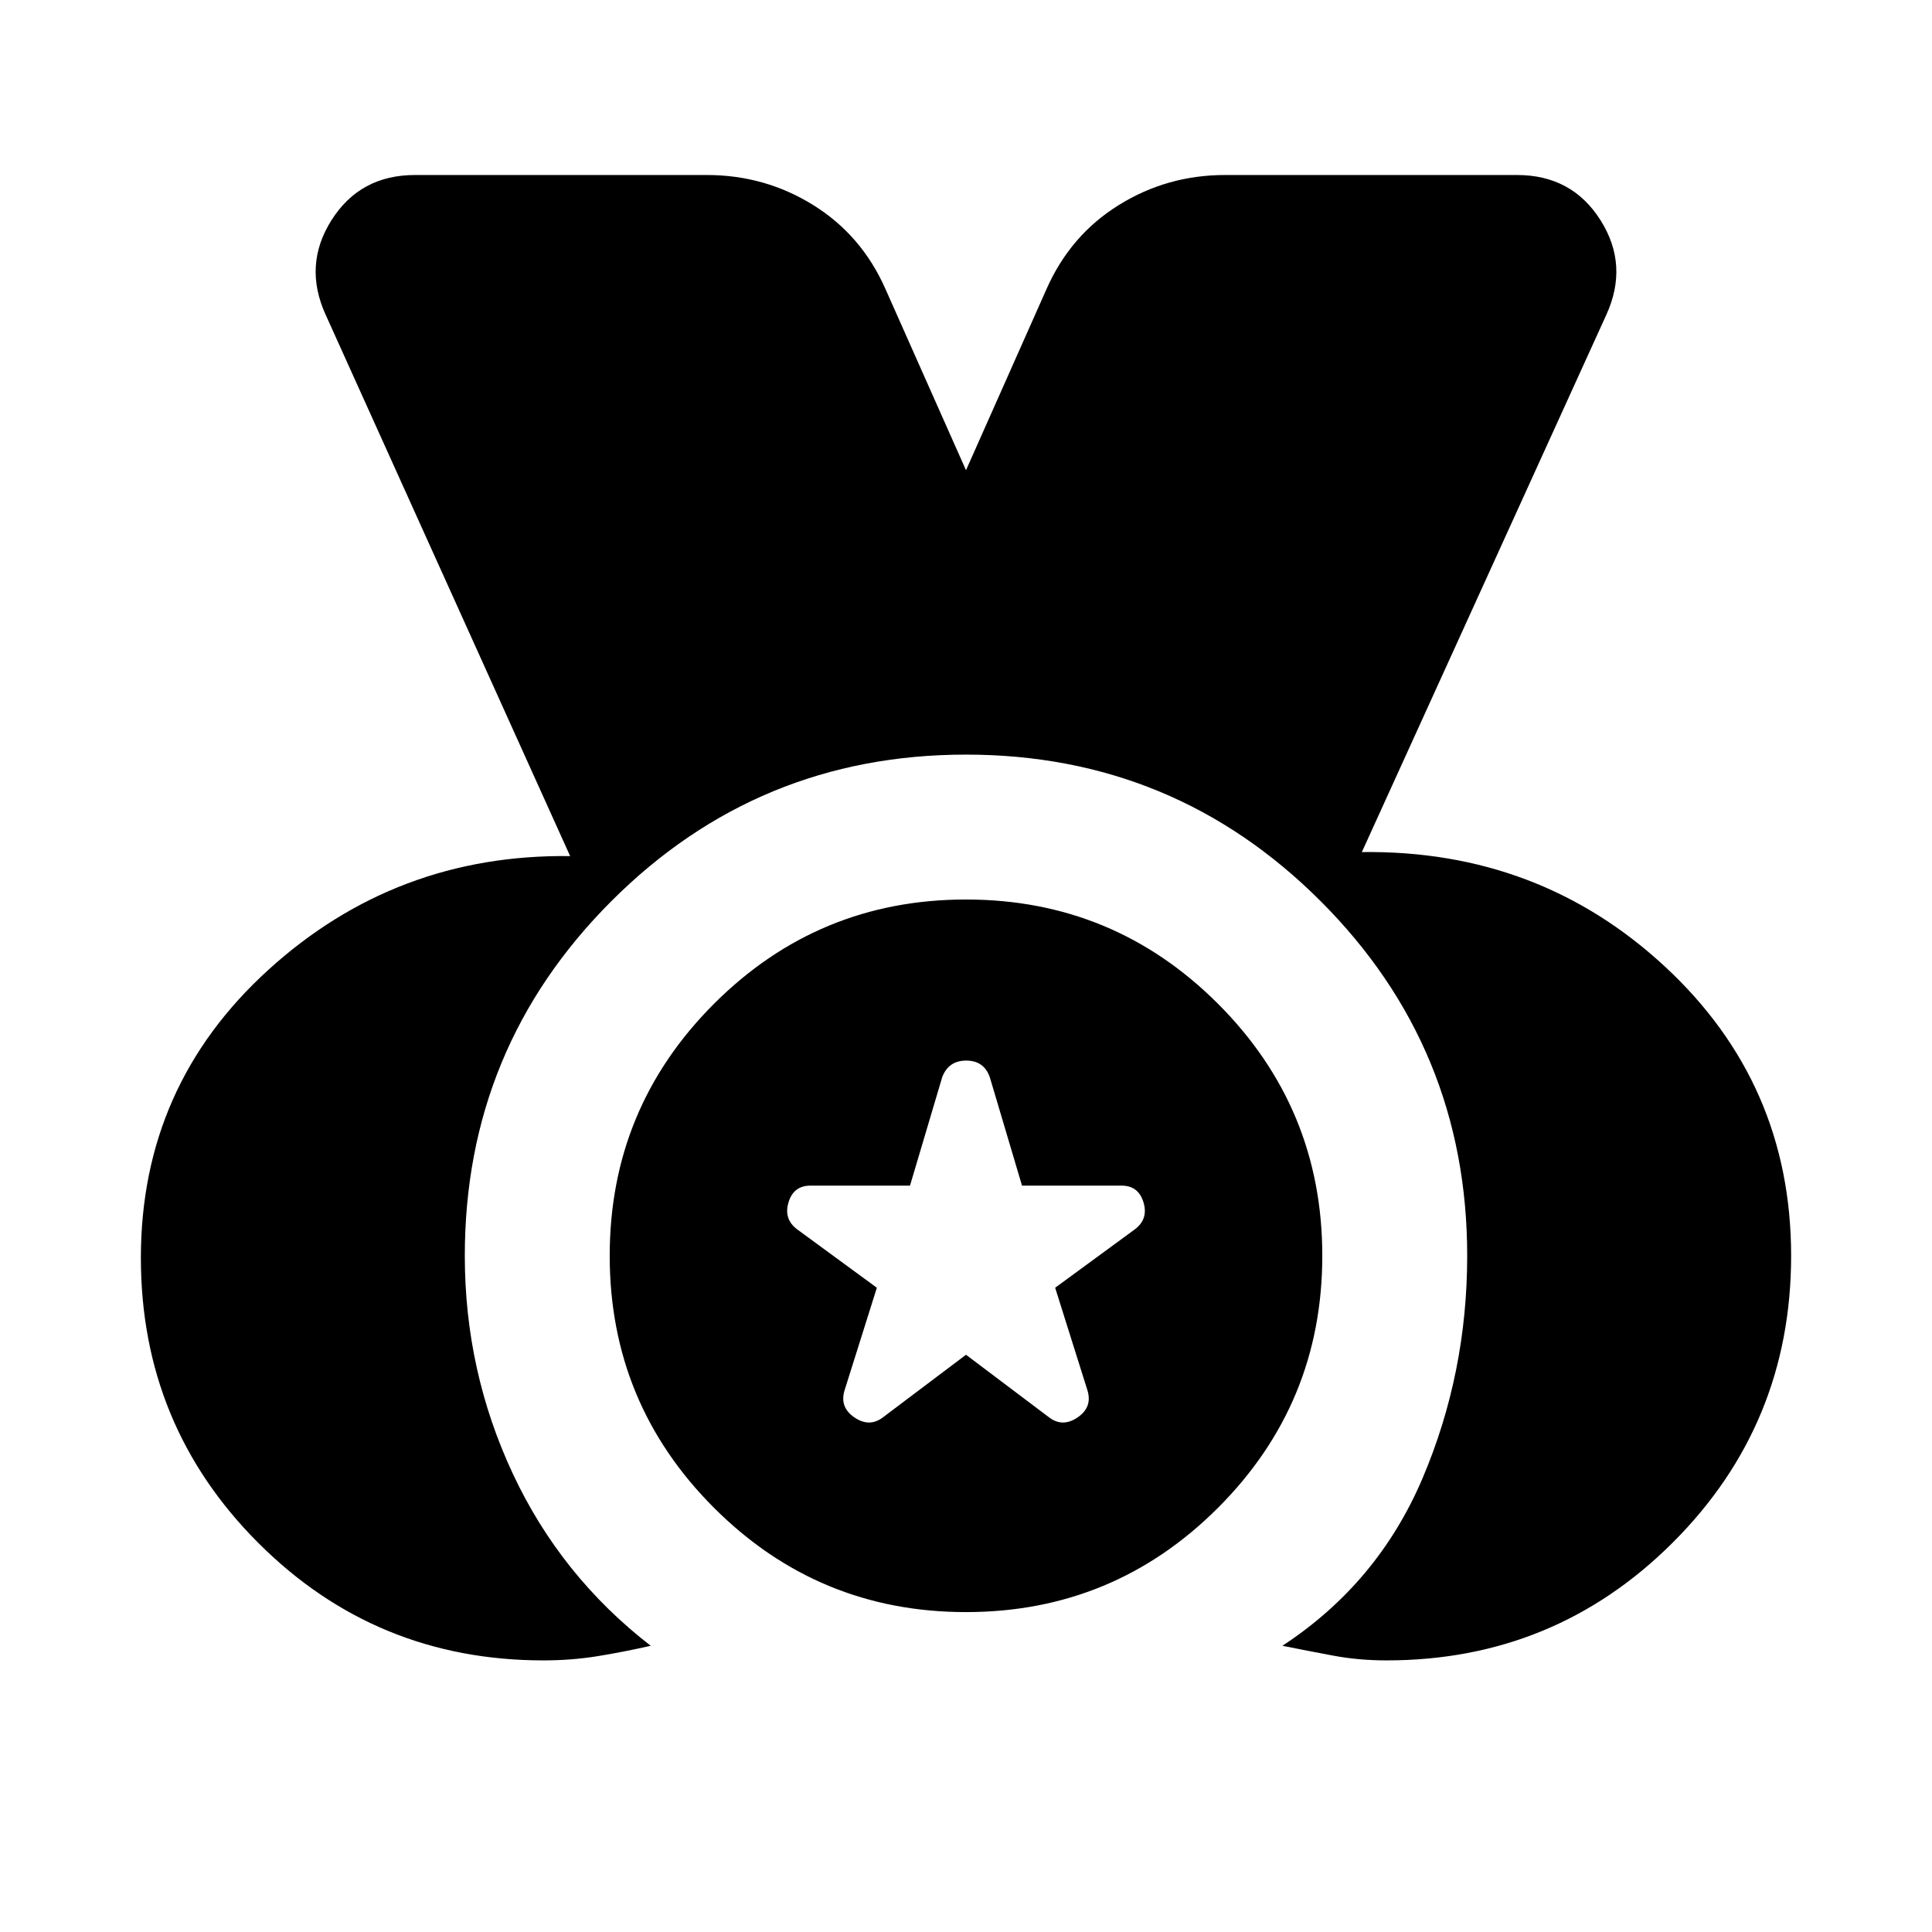 <svg xmlns="http://www.w3.org/2000/svg" height="20" viewBox="0 -960 960 960" width="20"><path d="M270.04-134.96q-83.32 0-141.68-58.36Q70-251.68 70-335q0-85.52 63.39-143.13t149.91-56.48L161.91-803.39q-11.39-24.78 2.82-47.22 14.2-22.43 41.49-22.43h145.04q28.82 0 52.86 14.95 24.05 14.96 35.88 41.74l40 90 40-90q11.83-26.78 35.88-41.74 24.04-14.95 52.86-14.95h145.04q27.29 0 41.49 22.43 14.21 22.44 2.82 47.22L676.7-536.61q88.08-1.13 150.69 56.98T890-336q0 83.68-58.68 142.36-58.68 58.68-142.36 58.68-13.83 0-26.37-2.34-12.55-2.35-25.37-4.92 47.52-31.17 69.67-83.32 22.15-52.15 22.15-110.46 0-103.39-72.82-176.22-72.83-72.82-176.22-72.82t-176.22 72.82Q230.96-439.39 230.96-336q0 57.26 23.84 108.24 23.85 50.98 68.55 85.54-13.83 3.13-26.65 5.2-12.83 2.06-26.66 2.06Zm209.96-24q-73.39 0-125.22-51.82-51.82-51.83-51.82-125.22t51.82-125.22q51.83-51.82 125.22-51.82t125.22 51.82q51.82 51.83 51.82 125.22t-51.82 125.22Q553.39-158.96 480-158.96Zm0-127.87 41.26 31.09q6.7 5.13 14.17.06 7.48-5.07 4.92-13.45l-16.05-51 39.7-29.09q6.7-5.13 4.18-13.39-2.51-8.26-10.88-8.26h-49.47l-16-53.87q-2.91-8.26-11.72-8.26t-11.94 8.26l-16 53.87H402.7q-8.37 0-10.88 8.26-2.52 8.26 4.18 13.39l39.7 29.09-16.05 51q-2.56 8.38 4.92 13.45 7.47 5.07 14.17-.06L480-286.83Z"/></svg>
